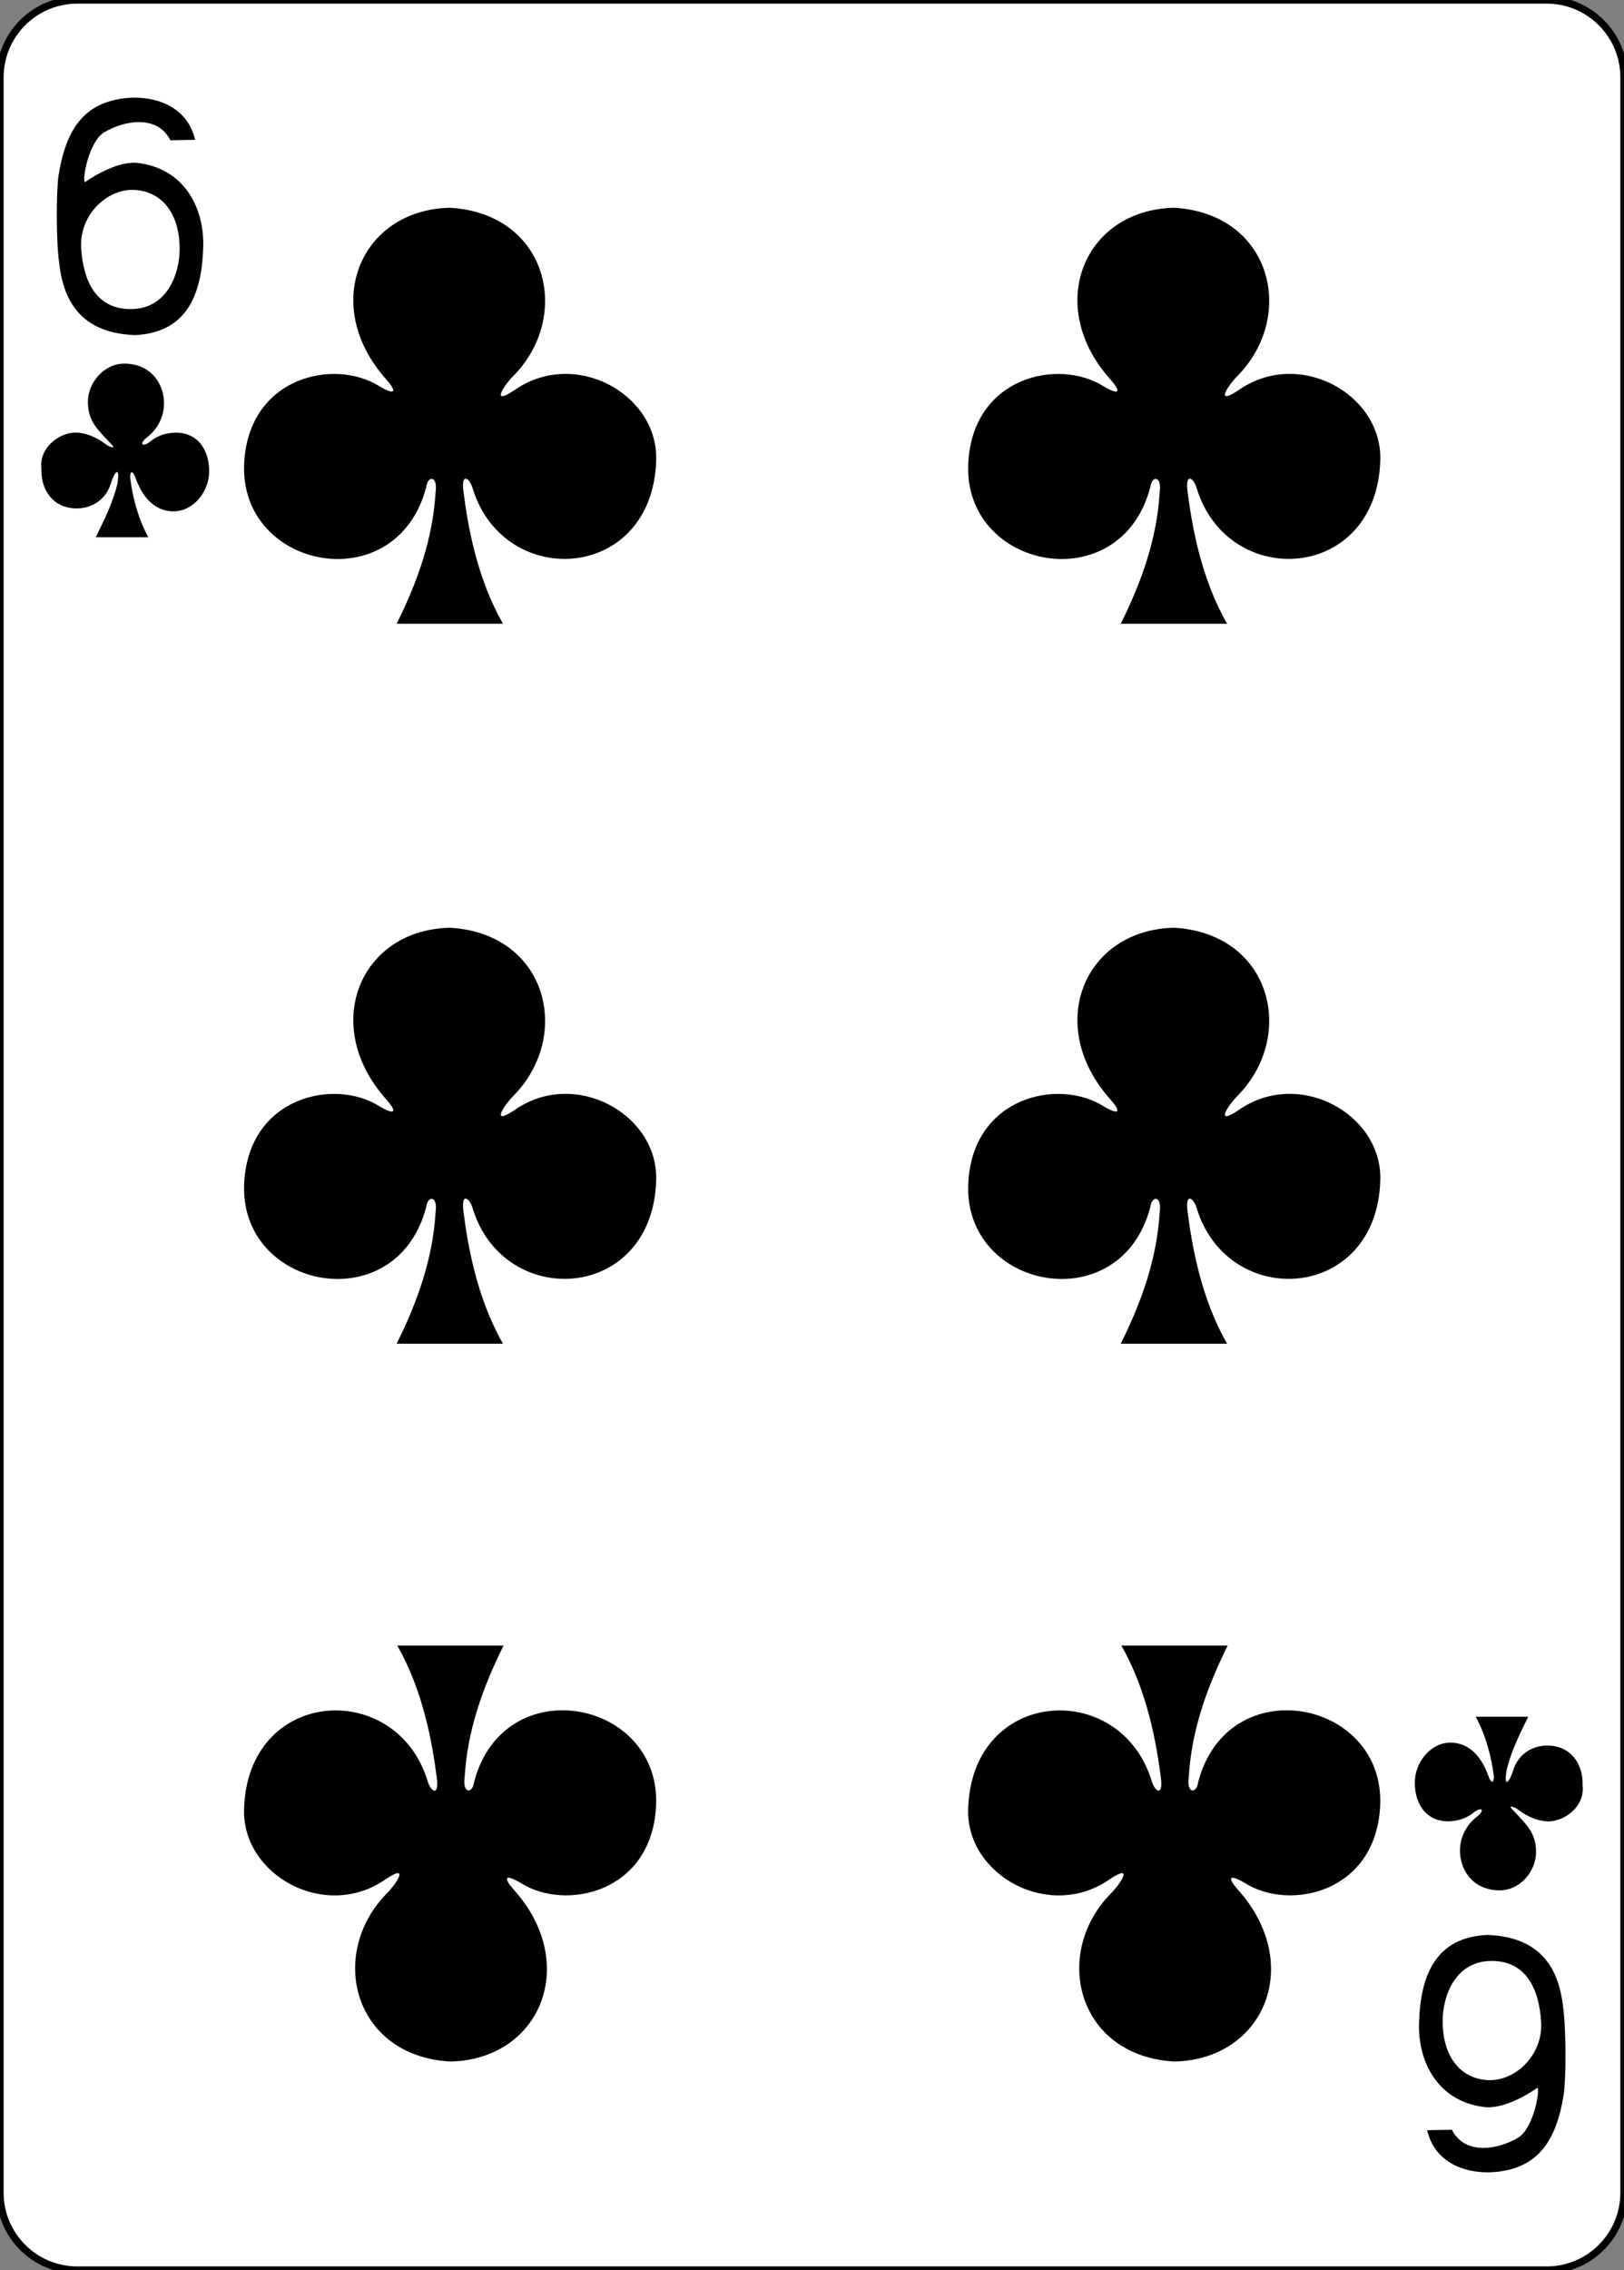 <?xml version="1.0" encoding="utf-8"?>
<!-- Generator: Adobe Illustrator 16.0.0, SVG Export Plug-In . SVG Version: 6.00 Build 0)  -->
<!DOCTYPE svg PUBLIC "-//W3C//DTD SVG 1.1//EN" "http://www.w3.org/Graphics/SVG/1.1/DTD/svg11.dtd">
<svg version="1.1"
	 id="svg4423" xmlns:dc="http://purl.org/dc/elements/1.1/" xmlns:cc="http://creativecommons.org/ns#" xmlns:rdf="http://www.w3.org/1999/02/22-rdf-syntax-ns#" xmlns:svg="http://www.w3.org/2000/svg" xmlns:sodipodi="http://sodipodi.sourceforge.net/DTD/sodipodi-0.dtd" xmlns:inkscape="http://www.inkscape.org/namespaces/inkscape" inkscape:version="0.48.1 r9760" sodipodi:docname="6C.svg"
	 xmlns="http://www.w3.org/2000/svg" xmlns:xlink="http://www.w3.org/1999/xlink" x="0px" y="0px" width="223.229px"
	 height="311.811px" viewBox="0 0 223.229 311.811" enable-background="new 0 0 223.229 311.811" xml:space="preserve">
<rect x="0" y="0" width="223.229" height="311.811" fill="#808080" stroke="none"/>
<sodipodi:namedview  pagecolor="#ffffff" bordercolor="#666666" borderopacity="1.0" inkscape:zoom="0.98994948" inkscape:cx="268.72448" inkscape:cy="395.13163" showgrid="false" id="base" inkscape:document-units="px" inkscape:window-width="690" inkscape:window-height="925" inkscape:current-layer="layer1" inkscape:snap-global="true" inkscape:window-x="904" inkscape:snap-page="true" inkscape:snap-bbox="true" inkscape:window-y="65" inkscape:window-maximized="0" inkscape:pageopacity="0.0" inkscape:pageshadow="2">
	</sodipodi:namedview>
<g id="layer1" inkscape:label="6C" inkscape:groupmode="layer">
	<g id="g6758" transform="translate(-1830.454,92.135)">
		<g id="g8392">
			<g id="g8929-5" transform="translate(-5059.956,3024.952)">
				<path id="rect6357-4" fill="#FFFFFF" stroke="#000000" stroke-width="0.997" d="M6901.039-3117.086h201.969
					c5.871,0,10.629,4.76,10.629,10.63v290.552c0,5.871-4.758,10.63-10.629,10.63H6901.04c-5.871,0-10.63-4.76-10.63-10.63v-290.552
					C6890.409-3112.326,6895.168-3117.086,6901.039-3117.086z"/>
				<g id="g8673-3" transform="matrix(0.301,0,0,0.301,6829.277,-2295.279)">
				</g>
			</g>
		</g>
		<g id="g6746" transform="translate(-0.116,-3.4851217e-5)">
			<path id="path7108-1" inkscape:connector-curvature="0" sodipodi:nodetypes="cssccacccccszsss" d="M1838.692-56.136
				c-0.408-2.747-0.402-9.845-0.066-11.941c1.029-6.429,3.532-9.368,7.724-10.332c4.067-0.937,9.789,0.104,11.044,5.48l-3.405,0.062
				c-1.841-3.634-6.496-2.662-9.116-1.082c-2.093,1.263-3.039,6.521-2.634,6.844c-0.003,0,3.957-2.877,7.075-2.665
				c6.668,0.683,9.417,6.355,9.186,11.719c-0.21,6.45-2.295,11.604-9.36,11.946C1842.419-46.355,1839.337-49.953,1838.692-56.136z
				 M1855.264-57.841c0.036-4.475-2.033-7.821-5.948-8.191c-3.916-0.369-7.864,3.382-7.591,7.943
				c0.273,4.575,2.079,8.432,6.826,8.409C1853.656-49.702,1855.236-54.655,1855.264-57.841L1855.264-57.841z"/>
			<path id="path7161-2" inkscape:connector-curvature="0" sodipodi:nodetypes="cssccacccccszsss" d="M2045.441,183.676
				c0.407,2.747,0.401,9.846,0.064,11.941c-1.028,6.43-3.532,9.368-7.723,10.332c-4.068,0.937-9.789-0.104-11.045-5.48l3.405-0.062
				c1.841,3.634,6.496,2.662,9.116,1.082c2.093-1.262,3.037-6.521,2.634-6.843c0.004,0-3.957,2.877-7.073,2.665
				c-6.67-0.684-9.418-6.356-9.188-11.72c0.212-6.45,2.296-11.604,9.361-11.945C2041.714,173.897,2044.796,177.493,2045.441,183.676
				L2045.441,183.676z M2028.871,185.381c-0.037,4.476,2.033,7.821,5.949,8.191c3.916,0.369,7.862-3.382,7.59-7.941
				c-0.272-4.577-2.078-8.434-6.826-8.411C2030.479,177.242,2028.898,182.195,2028.871,185.381L2028.871,185.381z"/>
			<path id="path3237" inkscape:connector-curvature="0" sodipodi:nodetypes="cccscccccscscc" d="M1984.623,92.439
				c2.879-5.775,4.976-11.701,5.349-18.037c0.342-2.332-1.074-2.371-1.287-0.729c-4.078,15.593-25.765,11.369-25.019-3.298
				c0.604-11.895,12.421-14.452,18.582-10.562c2.435,1.433,2.298,0.574,0.97-0.911c-9.156-10.212-3.611-23.362,8.76-23.604
				c13.381,0.793,16.852,14.868,8.645,23.147c-1.02,0.994-3.281,4.189,0.123,1.956c8.287-5.89,19.787,0.441,19.555,9.521
				c-0.434,16.738-20.838,17.986-25.203,4.006c-0.42-1.55-1.629-2.329-1.295,0.305c0.604,4.767,1.855,11.954,5.438,18.206
				L1984.623,92.439L1984.623,92.439z"/>
			<path id="path3239" inkscape:connector-curvature="0" sodipodi:nodetypes="cccscccccscscc" d="M1885.09,92.439
				c2.88-5.775,4.978-11.701,5.349-18.037c0.342-2.332-1.074-2.371-1.288-0.729c-4.075,15.593-25.763,11.369-25.017-3.298
				c0.604-11.895,12.419-14.452,18.582-10.562c2.434,1.433,2.296,0.574,0.968-0.911c-9.154-10.212-3.61-23.362,8.762-23.604
				c13.38,0.793,16.853,14.868,8.646,23.147c-1.021,0.994-3.283,4.189,0.123,1.956c8.286-5.89,19.787,0.441,19.553,9.521
				c-0.433,16.738-20.839,17.986-25.203,4.006c-0.42-1.55-1.629-2.329-1.295,0.305c0.604,4.767,1.856,11.954,5.438,18.206
				L1885.09,92.439L1885.09,92.439z"/>
			<path id="path3241" inkscape:connector-curvature="0" sodipodi:nodetypes="cccscccccscscc" d="M1984.623-6.456
				c2.879-5.773,4.976-11.7,5.349-18.036c0.342-2.332-1.074-2.371-1.287-0.729c-4.078,15.593-25.765,11.37-25.019-3.297
				c0.604-11.896,12.421-14.453,18.582-10.564c2.435,1.435,2.298,0.575,0.97-0.911c-9.156-10.211-3.611-23.36,8.76-23.603
				c13.381,0.793,16.852,14.87,8.645,23.146c-1.02,0.995-3.281,4.19,0.123,1.957c8.287-5.888,19.787,0.441,19.555,9.521
				c-0.434,16.739-20.838,17.986-25.203,4.006c-0.42-1.551-1.629-2.329-1.295,0.305c0.604,4.768,1.855,11.953,5.438,18.206
				L1984.623-6.456L1984.623-6.456z"/>
			<path id="path3243" inkscape:connector-curvature="0" sodipodi:nodetypes="cccscccccscscc" d="M1885.09-6.456
				c2.88-5.773,4.978-11.7,5.349-18.036c0.342-2.332-1.074-2.371-1.288-0.729c-4.075,15.593-25.763,11.37-25.017-3.297
				c0.604-11.896,12.419-14.453,18.582-10.564c2.434,1.435,2.296,0.575,0.968-0.911c-9.154-10.211-3.61-23.36,8.762-23.603
				c13.38,0.793,16.853,14.87,8.646,23.146c-1.021,0.995-3.283,4.19,0.123,1.957c8.286-5.888,19.787,0.441,19.553,9.521
				c-0.433,16.739-20.839,17.986-25.203,4.006c-0.42-1.551-1.629-2.329-1.295,0.305c0.604,4.768,1.856,11.953,5.438,18.206
				L1885.09-6.456L1885.09-6.456z"/>
			<path id="path3393" inkscape:connector-curvature="0" sodipodi:nodetypes="cccscccccscscc" d="M1999.324,133.897
				c-2.879,5.774-4.976,11.699-5.348,18.037c-0.344,2.33,1.072,2.369,1.289,0.729c4.074-15.593,25.762-11.37,25.016,3.296
				c-0.604,11.896-12.418,14.454-18.582,10.565c-2.434-1.435-2.295-0.575-0.967,0.911c9.153,10.212,3.607,23.361-8.763,23.603
				c-13.382-0.793-16.853-14.87-8.646-23.147c1.021-0.993,3.283-4.19-0.123-1.955c-8.287,5.888-19.787-0.442-19.553-9.521
				c0.432-16.738,20.84-17.986,25.202-4.006c0.42,1.55,1.629,2.328,1.295-0.305c-0.604-4.768-1.856-11.953-5.438-18.205
				L1999.324,133.897L1999.324,133.897z"/>
			<path id="path3395" inkscape:connector-curvature="0" sodipodi:nodetypes="cccscccccscscc" d="M1899.791,133.897
				c-2.879,5.774-4.977,11.699-5.348,18.037c-0.342,2.33,1.074,2.369,1.288,0.729c4.075-15.593,25.763-11.37,25.017,3.296
				c-0.604,11.896-12.419,14.454-18.582,10.565c-2.434-1.435-2.296-0.575-0.968,0.911c9.155,10.212,3.61,23.361-8.761,23.603
				c-13.38-0.793-16.854-14.87-8.646-23.147c1.021-0.993,3.283-4.19-0.123-1.955c-8.287,5.888-19.788-0.442-19.553-9.521
				c0.434-16.738,20.839-17.986,25.203-4.006c0.42,1.55,1.629,2.328,1.295-0.305c-0.605-4.768-1.856-11.953-5.438-18.205
				L1899.791,133.897L1899.791,133.897z"/>
			<path id="path3462" inkscape:connector-curvature="0" sodipodi:nodetypes="cccscsccssscccsccccc" d="M1843.731-18.335
				c1.19-2.444,2.353-4.721,2.982-7.4c0.419-2.526-0.438-1.588-0.925,0.067c-0.722,2.299-2.723,3.345-4.58,3.369
				c-3.371,0.046-5.053-2.604-4.947-5.454c-0.368-2.998,2.671-5.12,4.962-4.956c1.722,0.122,3.225,1.053,4.133,1.774
				c0.597,0.314,1.233,0.455,0.346-0.358c-1.679-1.833-3.077-2.964-3.046-5.711c0.028-2.578,2.232-5.268,5.154-5.184
				c3.651,0.104,5.312,2.891,5.305,5.479c-0.011,1.89-0.954,3.627-2.412,4.703c-0.943,0.767-0.68,1.34,0.397,0.614
				c1.035-0.893,2.268-1.282,3.545-1.311c3.49-0.056,4.854,2.962,4.655,5.765c-0.188,2.626-2.423,5.328-5.369,5.021
				c-2.631-0.301-4.013-2.51-4.807-4.775c-0.262-0.694-0.676-0.883-0.663,0.153c0.605,5.058,2.49,8.203,2.505,8.2h-7.235V-18.335
				L1843.731-18.335z"/>
			<path id="path3488" inkscape:connector-curvature="0" sodipodi:nodetypes="cccscsccssscccsccccc" d="M2040.635,143.668
				c-1.19,2.445-2.353,4.722-2.983,7.401c-0.418,2.526,0.438,1.588,0.926-0.068c0.721-2.298,2.724-3.344,4.58-3.368
				c3.371-0.046,5.053,2.604,4.949,5.453c0.367,2.999-2.672,5.12-4.963,4.957c-1.724-0.123-3.227-1.053-4.134-1.773
				c-0.597-0.315-1.233-0.455-0.345,0.356c1.677,1.833,3.076,2.964,3.045,5.711c-0.027,2.579-2.23,5.271-5.154,5.186
				c-3.65-0.105-5.312-2.892-5.305-5.48c0.012-1.889,0.953-3.626,2.412-4.702c0.943-0.767,0.682-1.34-0.396-0.613
				c-1.035,0.892-2.27,1.28-3.545,1.31c-3.49,0.055-4.855-2.961-4.654-5.764c0.188-2.626,2.422-5.329,5.369-5.022
				c2.631,0.303,4.012,2.511,4.805,4.776c0.262,0.694,0.676,0.883,0.664-0.152c-0.607-5.058-2.492-8.205-2.506-8.202h7.234
				L2040.635,143.668L2040.635,143.668z"/>
		</g>
	</g>
</g>
</svg>
